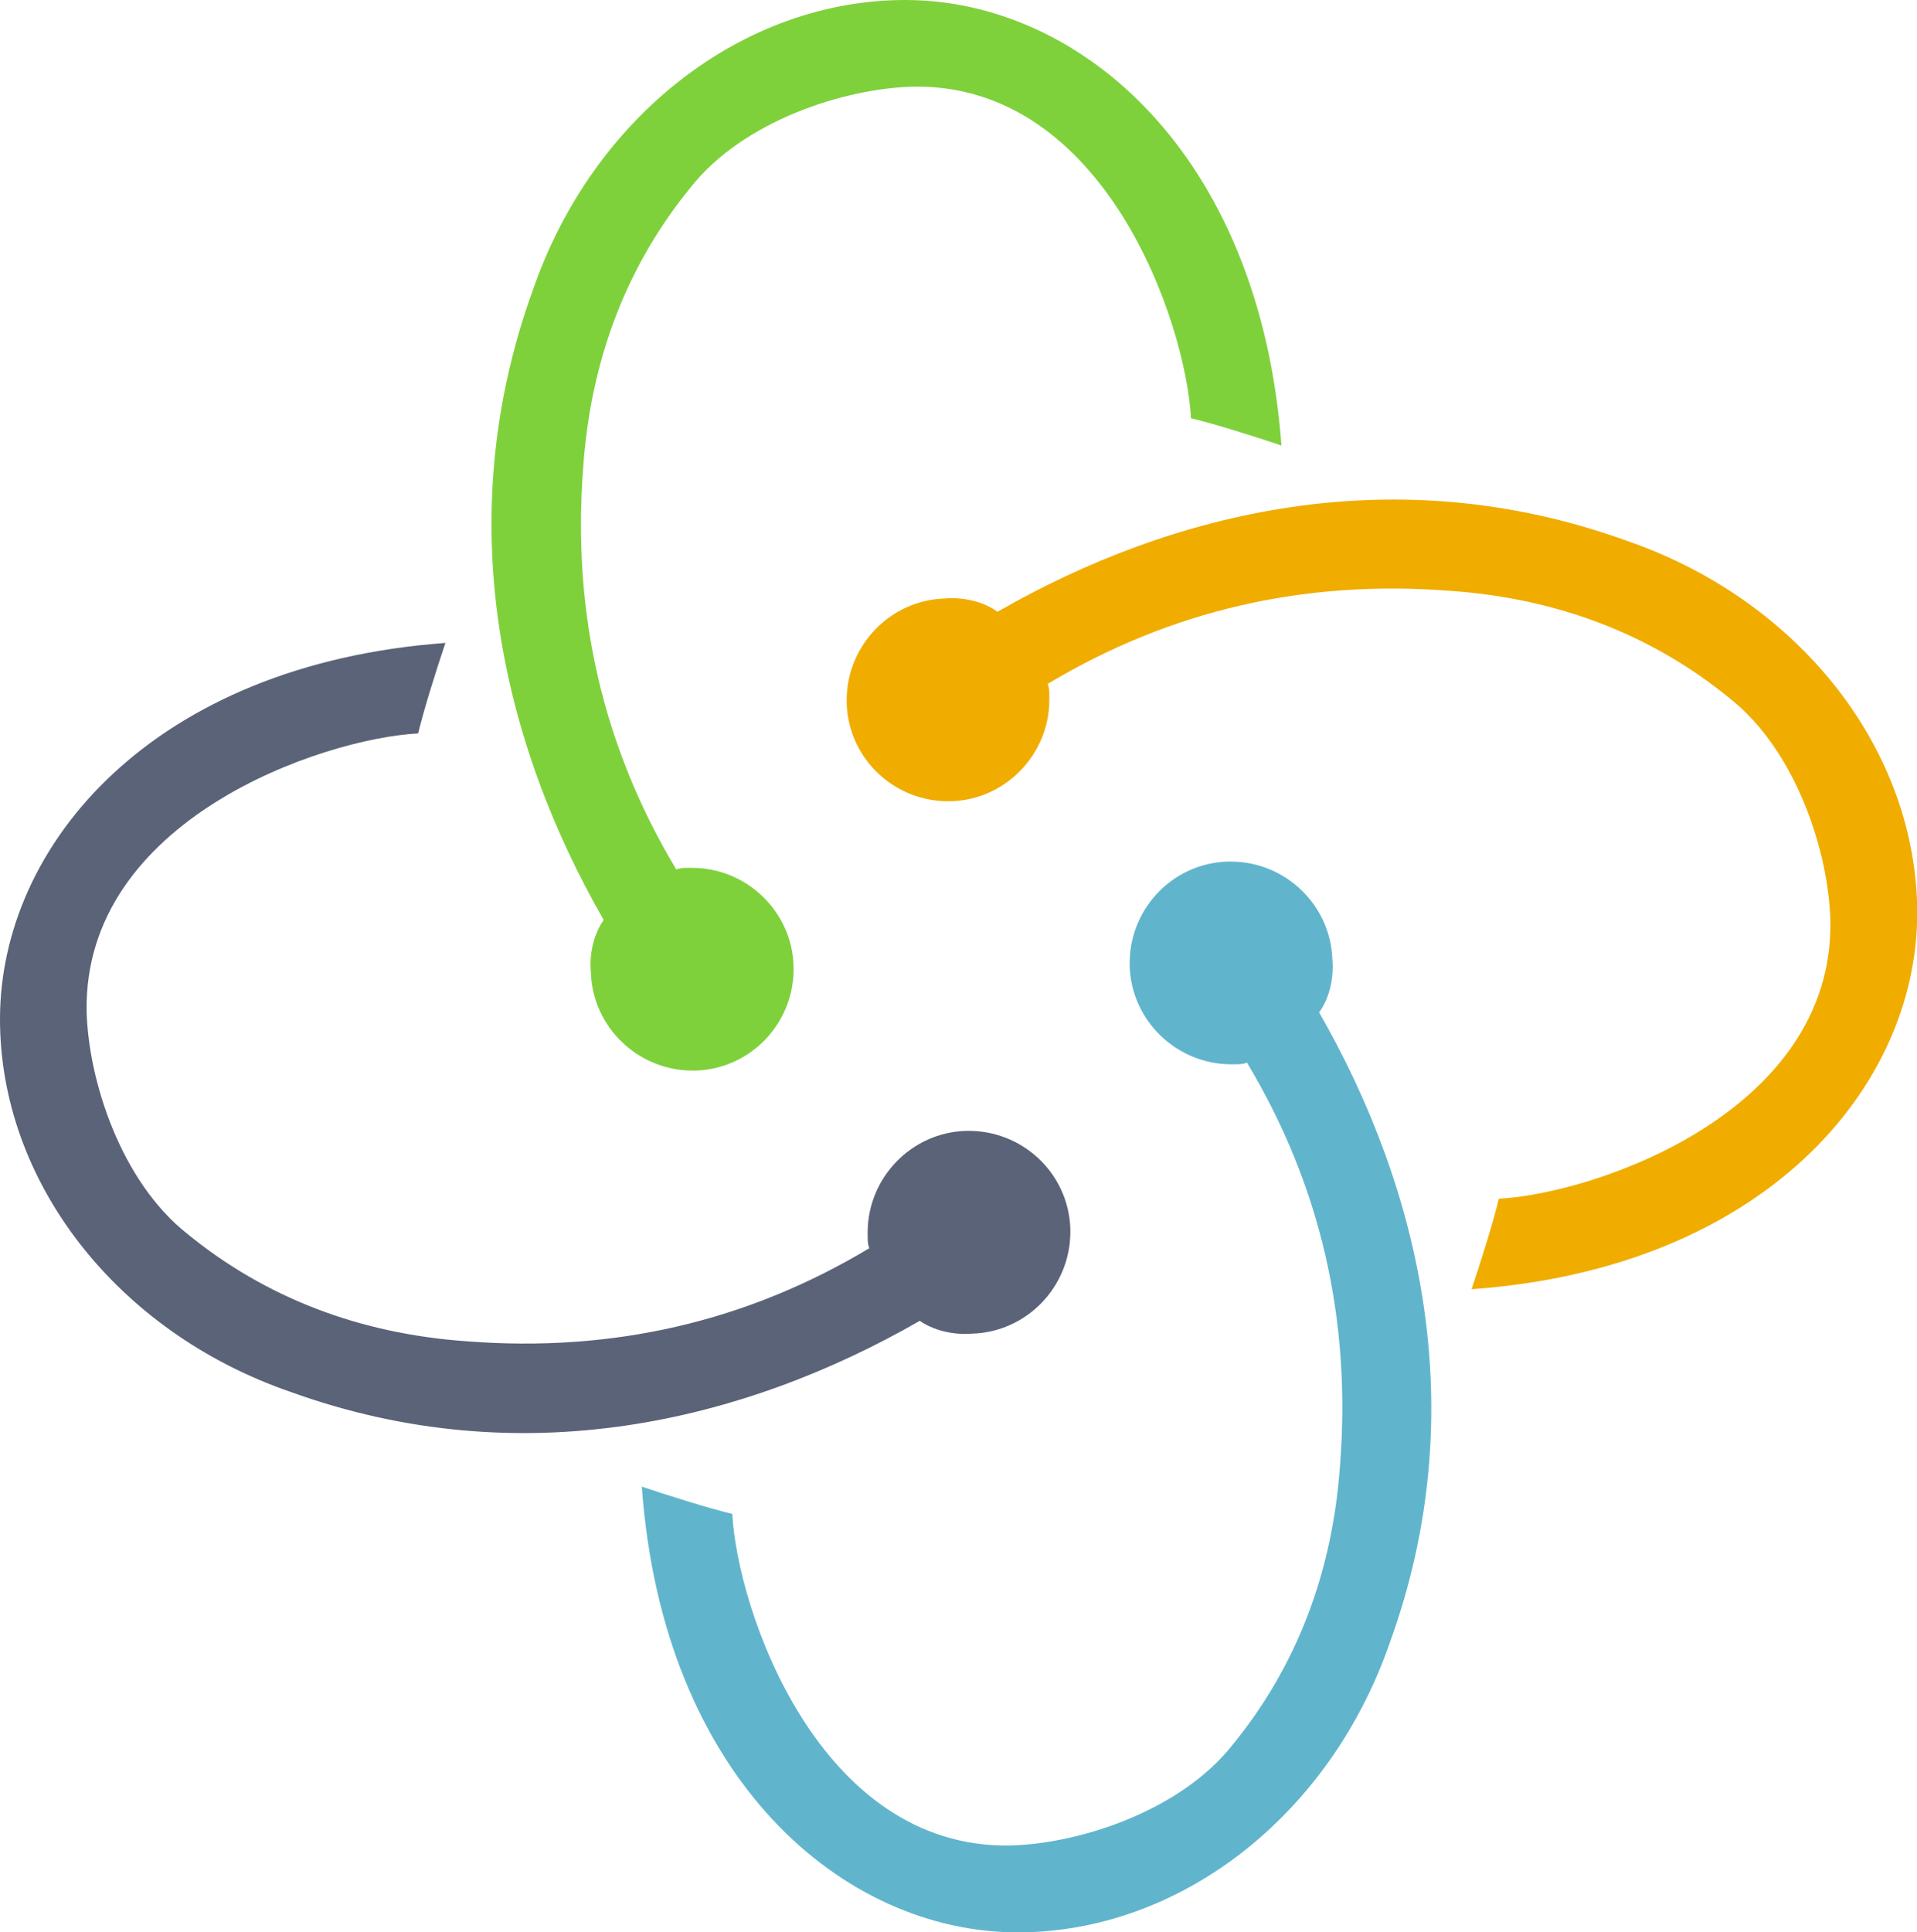 <?xml version="1.0" encoding="utf-8"?>
<!-- Generator: Adobe Illustrator 19.2.1, SVG Export Plug-In . SVG Version: 6.00 Build 0)  -->
<svg version="1.1" id="Layer_1" xmlns="http://www.w3.org/2000/svg" xmlns:xlink="http://www.w3.org/1999/xlink" x="0px" y="0px"
	 viewBox="0 0 794.5 800.6" style="enable-background:new 0 0 794.5 800.6;" xml:space="preserve">
<path style="fill:#7FD13B;" d="M244.9,403c0.7,22.5,19.4,40.5,41.9,40.6l1.5,0c23.2-0.7,41.3-20.2,40.6-43.4
	c-0.7-22.5-19.4-40.5-41.9-40.6l-1.5,0c-1.5,0-3.7,0-5.2,0.7c-30.6-51-43.2-106.5-38.6-166.5c3.1-45,18.2-83.9,44.5-116.1
	c21.8-27.7,63.8-41.1,92.3-41.8c79.4-1.3,113,97.7,115.1,137.4c9.7,2.3,26.2,7.5,37.5,11.3C522.1,63.3,447.3,0.1,375.4,0
	c-67.5-0.1-129.8,48.4-154.6,120.3c-34.7,95.9-12.4,188.1,29.4,260.9C246.4,386.5,244.1,394.7,244.9,403z"/>
<path style="fill:#60B5CC;" d="M552.2,397.6c-0.7-22.5-19.4-40.5-41.9-40.6l-1.5,0c-23.2,0.7-41.3,20.2-40.6,43.4
	c0.7,22.5,19.4,40.5,41.9,40.6l1.5,0c1.5,0,3.7,0,5.2-0.7c30.6,51,43.2,106.5,38.6,166.5c-3.1,45-18.2,83.9-44.5,116.1
	c-21.8,27.7-63.8,41.1-92.3,41.8c-79.4,1.3-113-97.7-115.1-137.4c-9.7-2.3-26.2-7.5-37.5-11.3c8.7,121.4,83.6,184.5,155.5,184.7
	c67.5,0.1,129.8-48.4,154.6-120.3c34.7-95.9,12.4-188.1-29.4-260.9C550.7,414.1,552.9,405.9,552.2,397.6z"/>
<path style="fill:#F0AD00;" d="M391.5,248c-22.5,0.7-40.5,19.4-40.6,41.9l0,1.5c0.7,23.2,20.2,41.3,43.4,40.6
	c22.5-0.7,40.5-19.4,40.6-41.9l0-1.5c0-1.5,0-3.7-0.7-5.2c51-30.6,106.5-43.2,166.5-38.6c45,3.1,83.9,18.2,116.1,44.5
	c27.7,21.8,41.1,63.8,41.8,92.3c1.3,79.4-97.7,113-137.4,115.1c-2.3,9.7-7.5,26.2-11.3,37.5c121.4-8.7,184.5-83.6,184.7-155.5
	c0.1-67.5-48.4-129.8-120.3-154.6c-95.9-34.7-188.1-12.4-260.9,29.4C408,249.5,399.8,247.3,391.5,248z"/>
<path style="fill:#5A6378;" d="M403,552.6c22.5-0.7,40.5-19.4,40.6-41.9l0-1.5c-0.7-23.2-20.2-41.3-43.4-40.6
	c-22.5,0.7-40.5,19.4-40.6,41.9l0,1.5c0,1.5,0,3.7,0.7,5.2c-51,30.6-106.5,43.2-166.5,38.6c-45-3.1-83.9-18.2-116.1-44.5
	c-27.7-21.8-41.1-63.8-41.8-92.3c-1.3-79.4,97.7-113,137.4-115.1c2.3-9.7,7.5-26.2,11.3-37.5C63.3,275.3,0.1,350.1,0,422.1
	c-0.1,67.5,48.4,129.8,120.3,154.6c95.9,34.7,188.1,12.4,260.9-29.4C386.5,551,394.7,553.3,403,552.6z"/>
</svg>
